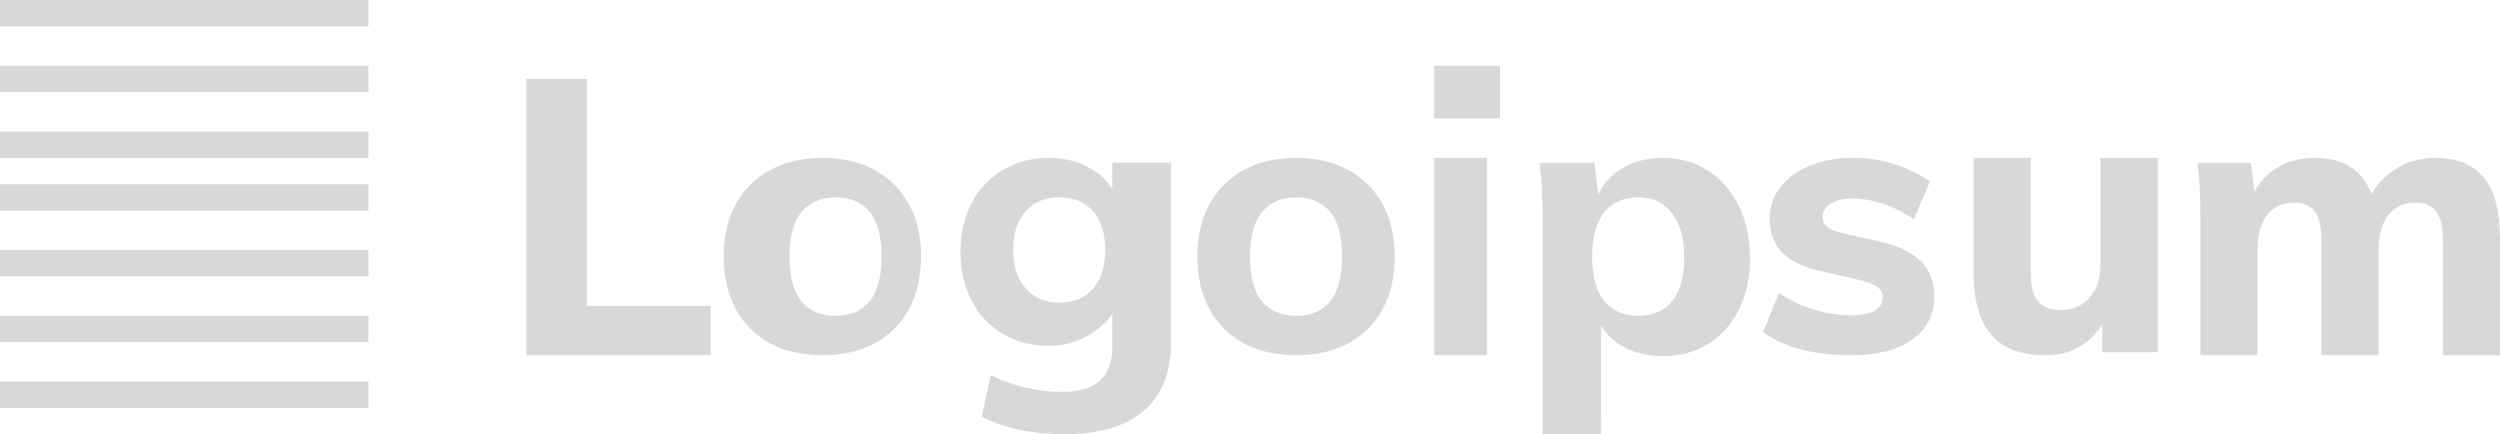 <svg width="190" height="33" viewBox="0 0 190 33" fill="none" xmlns="http://www.w3.org/2000/svg">
<path fill-rule="evenodd" clip-rule="evenodd" d="M114 5V9H109V5H114ZM54 23.254V27H40V6H44.608V23.254H54ZM66.476 26.091C65.348 26.697 64.032 27 62.528 27C60.987 27 59.652 26.697 58.524 26.091C57.397 25.485 56.527 24.618 55.916 23.491C55.306 22.365 55 21.034 55 19.5C55 17.966 55.306 16.64 55.916 15.523C56.527 14.405 57.397 13.539 58.524 12.923C59.652 12.308 60.987 12 62.528 12C64.032 12 65.348 12.308 66.476 12.923C67.603 13.539 68.473 14.405 69.084 15.523C69.695 16.64 70 17.966 70 19.5C70 21.034 69.695 22.365 69.084 23.491C68.473 24.618 67.603 25.485 66.476 26.091ZM63.53 24C62.384 24 61.509 23.631 60.905 22.894C60.302 22.157 60 21.02 60 19.485C60 17.97 60.307 16.843 60.92 16.106C61.534 15.369 62.404 15 63.53 15C64.636 15 65.491 15.369 66.095 16.106C66.698 16.843 67 17.97 67 19.485C67 21.02 66.698 22.157 66.095 22.894C65.491 23.631 64.636 24 63.53 24ZM86.933 31.222C85.555 32.407 83.528 33 80.851 33C78.472 33 76.39 32.558 74.606 31.673L75.29 28.512C76.182 28.945 77.084 29.265 77.996 29.472C78.908 29.679 79.81 29.782 80.703 29.782C81.991 29.782 82.953 29.5 83.587 28.936L83.719 28.81C84.266 28.246 84.539 27.422 84.539 26.339L84.538 23.837L84.519 23.867C84.32 24.155 84.079 24.433 83.796 24.702C83.3 25.172 82.7 25.553 81.996 25.845C81.292 26.136 80.534 26.282 79.721 26.282C78.413 26.282 77.253 25.986 76.242 25.393C75.231 24.8 74.437 23.968 73.862 22.895C73.287 21.823 73 20.571 73 19.141C73 17.711 73.287 16.464 73.862 15.401C74.437 14.338 75.231 13.505 76.242 12.903C77.253 12.301 78.413 12 79.721 12C80.95 12 82.036 12.287 82.978 12.861L83.207 13.008C83.727 13.361 84.144 13.776 84.458 14.253L84.538 14.384L84.539 12.367H89V26C89 28.296 88.311 30.036 86.933 31.222ZM80.529 23C79.451 23 78.593 22.641 77.956 21.924C77.319 21.206 77 20.227 77 18.985C77 17.744 77.314 16.77 77.941 16.062C78.569 15.354 79.431 15 80.529 15C81.627 15 82.48 15.359 83.088 16.076C83.696 16.794 84 17.764 84 18.985C84 20.246 83.691 21.23 83.073 21.938C82.456 22.646 81.608 23 80.529 23ZM102.476 26.091C101.348 26.697 100.032 27 98.528 27C96.987 27 95.652 26.697 94.524 26.091C93.397 25.485 92.527 24.618 91.916 23.491C91.305 22.365 91 21.034 91 19.5C91 17.966 91.305 16.64 91.916 15.523C92.527 14.405 93.397 13.539 94.524 12.923C95.652 12.308 96.987 12 98.528 12C100.032 12 101.348 12.308 102.476 12.923C103.603 13.539 104.473 14.405 105.084 15.523C105.695 16.64 106 17.966 106 19.5C106 21.034 105.695 22.365 105.084 23.491C104.473 24.618 103.603 25.485 102.476 26.091ZM98.53 24C97.384 24 96.509 23.631 95.905 22.894C95.302 22.157 95 21.02 95 19.485C95 17.97 95.307 16.843 95.92 16.106C96.534 15.369 97.404 15 98.53 15C99.636 15 100.491 15.369 101.095 16.106C101.698 16.843 102 17.97 102 19.485C102 21.02 101.698 22.157 101.095 22.894C100.491 23.631 99.636 24 98.53 24ZM113 12H109V27H113V12ZM121.684 24.737L121.685 33H117.236V16.508C117.236 15.823 117.221 15.134 117.192 14.44C117.162 13.745 117.098 13.056 117 12.371H121.184L121.467 14.811L121.514 14.699C121.859 13.946 122.412 13.332 123.173 12.856C124.087 12.285 125.152 12 126.37 12C127.667 12 128.811 12.319 129.803 12.956C130.795 13.593 131.576 14.487 132.145 15.638C132.715 16.789 133 18.116 133 19.618C133 21.121 132.715 22.433 132.145 23.556C131.576 24.678 130.795 25.544 129.803 26.152C128.811 26.761 127.667 27.065 126.37 27.065C125.152 27.065 124.087 26.789 123.173 26.238L122.951 26.095C122.447 25.752 122.045 25.335 121.746 24.843L121.684 24.737ZM124.515 24C123.373 24 122.502 23.616 121.901 22.849C121.3 22.081 121 20.97 121 19.515C121 18.061 121.3 16.944 121.901 16.167C122.502 15.389 123.373 15 124.515 15C125.617 15 126.473 15.404 127.084 16.212C127.695 17.02 128 18.141 128 19.576C128 21.01 127.7 22.106 127.099 22.864C126.498 23.621 125.637 24 124.515 24ZM145.32 25.807C144.2 26.602 142.657 27 140.69 27C137.866 27 135.636 26.413 134 25.239L135.198 22.256C135.977 22.805 136.848 23.226 137.812 23.52C138.776 23.813 139.745 23.96 140.719 23.96C141.479 23.96 142.063 23.842 142.472 23.605C142.881 23.368 143.085 23.042 143.085 22.625C143.085 22.265 142.939 21.986 142.647 21.787C142.355 21.588 141.839 21.403 141.099 21.233L138.674 20.665C137.233 20.381 136.176 19.907 135.504 19.244C134.833 18.581 134.497 17.701 134.497 16.602C134.497 15.712 134.764 14.921 135.3 14.23C135.836 13.539 136.581 12.994 137.535 12.597C138.489 12.199 139.599 12 140.865 12C141.936 12 142.969 12.156 143.962 12.469C144.955 12.781 145.861 13.222 146.679 13.79L145.452 16.659C144.692 16.148 143.918 15.759 143.129 15.494C142.34 15.229 141.576 15.097 140.836 15.097C140.115 15.097 139.551 15.22 139.142 15.466C138.733 15.712 138.528 16.053 138.528 16.489C138.528 16.811 138.65 17.066 138.893 17.256C139.137 17.445 139.57 17.616 140.193 17.767L142.676 18.307C144.196 18.648 145.296 19.159 145.978 19.841C146.659 20.523 147 21.432 147 22.568C147 23.932 146.44 25.011 145.32 25.807ZM155.433 27C156.526 27 157.479 26.733 158.294 26.199C158.886 25.811 159.374 25.291 159.759 24.641L159.774 24.614L159.774 26.767H164V12H159.63V20.155C159.63 21.184 159.353 22.01 158.797 22.631C158.241 23.252 157.522 23.563 156.641 23.563C155.855 23.563 155.275 23.345 154.901 22.908C154.528 22.471 154.341 21.796 154.341 20.884V12H150V20.796C150 22.874 150.45 24.427 151.351 25.456C152.252 26.485 153.613 27 155.433 27ZM171.571 18.952V27H167.23V16.558C167.23 15.865 167.216 15.168 167.187 14.466C167.158 13.764 167.096 13.067 167 12.375H171.083L171.327 14.593L171.46 14.361C171.838 13.734 172.331 13.221 172.937 12.822C173.771 12.274 174.772 12 175.941 12C177.264 12 178.313 12.341 179.089 13.024L179.252 13.176C179.621 13.542 179.924 13.996 180.162 14.538L180.242 14.735L180.338 14.571C180.744 13.92 181.281 13.371 181.95 12.923C182.87 12.308 183.915 12 185.084 12C186.751 12 187.988 12.51 188.792 13.529C189.598 14.548 190 16.087 190 18.144V27H185.659V18.288C185.659 17.288 185.496 16.558 185.17 16.096C184.844 15.635 184.307 15.404 183.56 15.404C182.697 15.404 182.017 15.716 181.519 16.341C181.02 16.966 180.771 17.837 180.771 18.952V27H176.43V18.288C176.43 17.288 176.267 16.558 175.941 16.096C175.615 15.635 175.088 15.404 174.36 15.404C173.478 15.404 172.793 15.716 172.304 16.341C171.816 16.966 171.571 17.837 171.571 18.952Z" fill="#D8D8D8"/>
<path d="M0 0V2H28V0H0Z" fill="#D8D8D8"/>
<path d="M0 5V7H28V5H0Z" fill="#D8D8D8"/>
<path d="M0 10V12H28V10H0Z" fill="#D8D8D8"/>
<path d="M0 14V16H28V14H0Z" fill="#D8D8D8"/>
<path d="M0 19V21H28V19H0Z" fill="#D8D8D8"/>
<path d="M0 24V26H28V24H0Z" fill="#D8D8D8"/>
<path d="M0 29V31H28V29H0Z" fill="#D8D8D8"/>
</svg>
